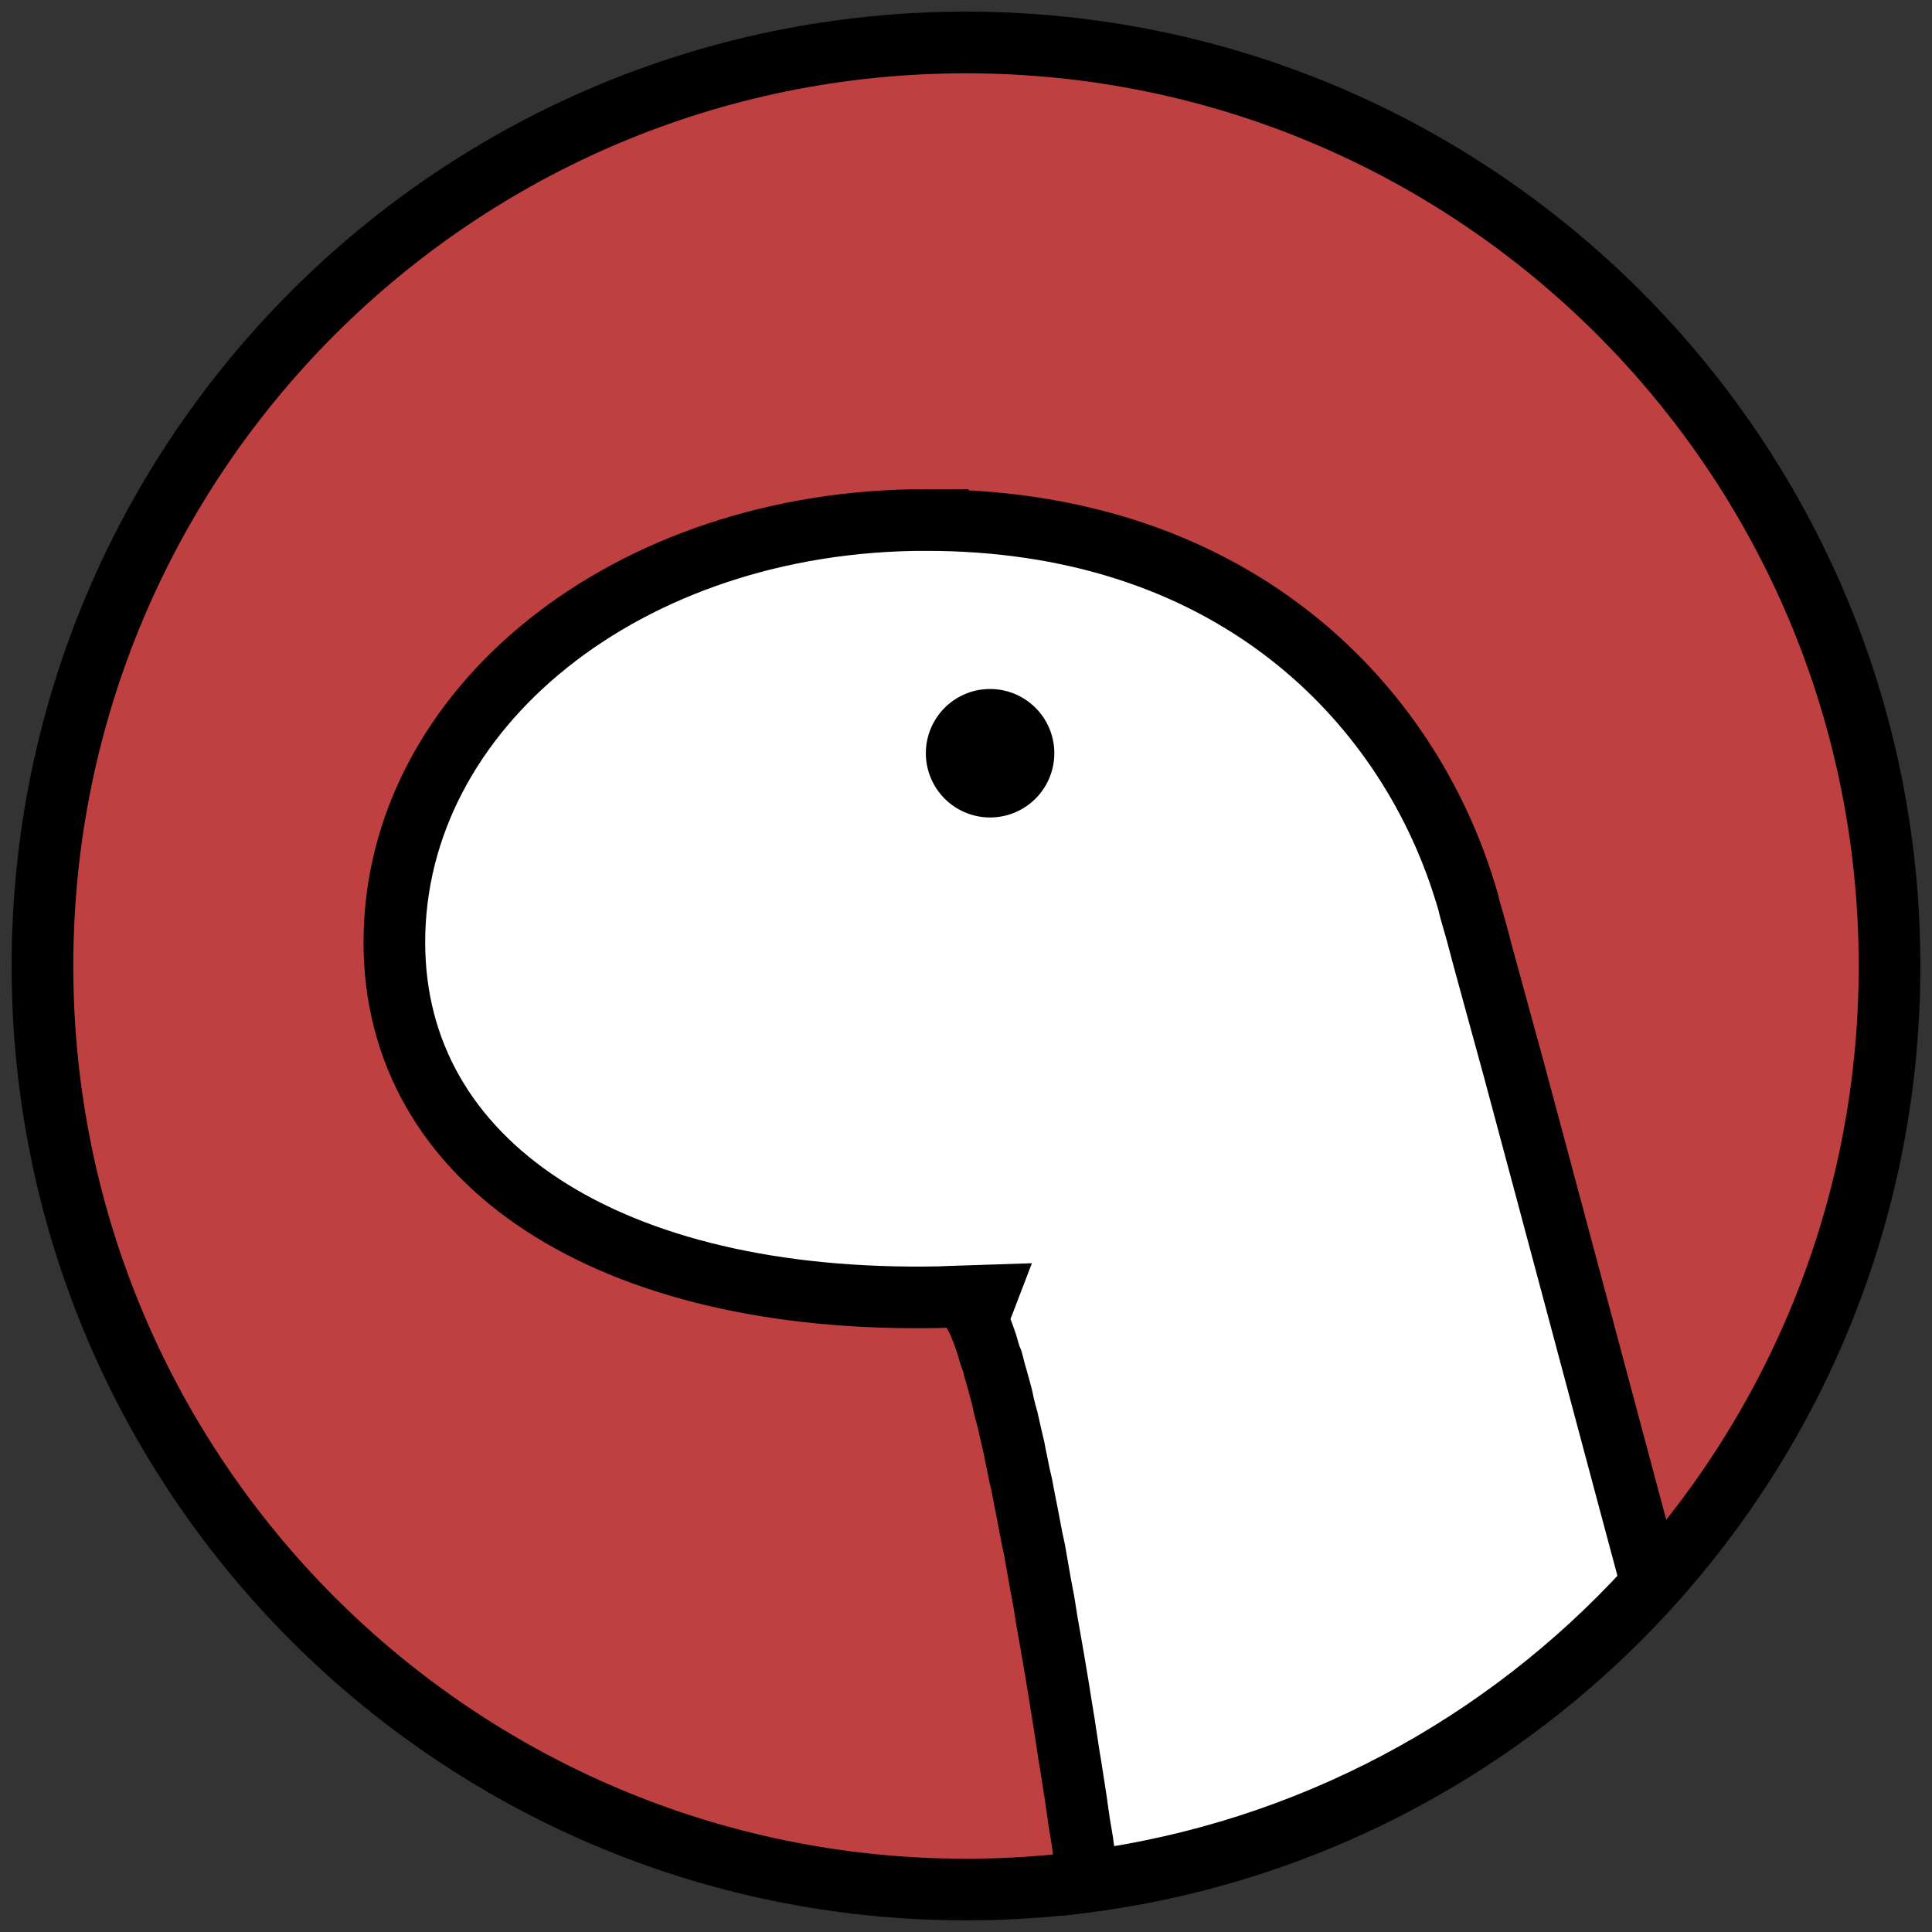 <svg width="94" height="94" viewBox="0 0 94 94" xmlns="http://www.w3.org/2000/svg"><rect x="0" y="0" width="94" height="94" fill="#333333" stroke="none"/><g fill-rule="nonzero" fill="none"><path d="M47 2.066c24.816 0 44.934 20.118 44.934 44.934S71.816 91.934 47 91.934 2.066 71.816 2.066 47 22.184 2.066 47 2.066Z" stroke="#000" stroke-width="3" fill="#BF4040"/><path d="M45.047 25.3c-14.531 0-25.86 9.16-25.86 20.548 0 10.742 10.41 17.597 26.543 17.265l.489-.02 1.777-.058-.45 1.172.06.117c.128.302.245.608.351.918l.04.117.058.196.078.273.058.176.079.195.058.215.078.313.098.332.059.214.097.352.098.371.078.371.098.39.078.274.097.43.098.43.137.586.058.312.098.469.098.488.117.508.137.723.117.586.156.82.078.41.137.645.117.664.156.898.176.938.156.976.176.996.176 1.016.176 1.054.175 1.094.137.84L52 85.34l.098.586.234 1.504.176 1.23.156.938.176 1.289.098.644c10.722-1.426 20.253-6.62 27.207-14.218l.214-.235-.996-3.71-2.636-9.864-1.641-6.133-1.445-5.39-.899-3.282-.566-2.07-.332-1.25-.313-1.094-.117-.469-.078-.253-.04-.137-.038-.117c-1.524-4.903-4.473-9.239-8.496-12.383-4.727-3.692-10.723-5.625-17.715-5.625Z" stroke="#000" stroke-width="3" fill="#FFF"/><path d="M48.172 33.523a3.125 3.125 0 1 1 0 6.25 3.125 3.125 0 0 1 0-6.25Z" fill="#000"/></g></svg>